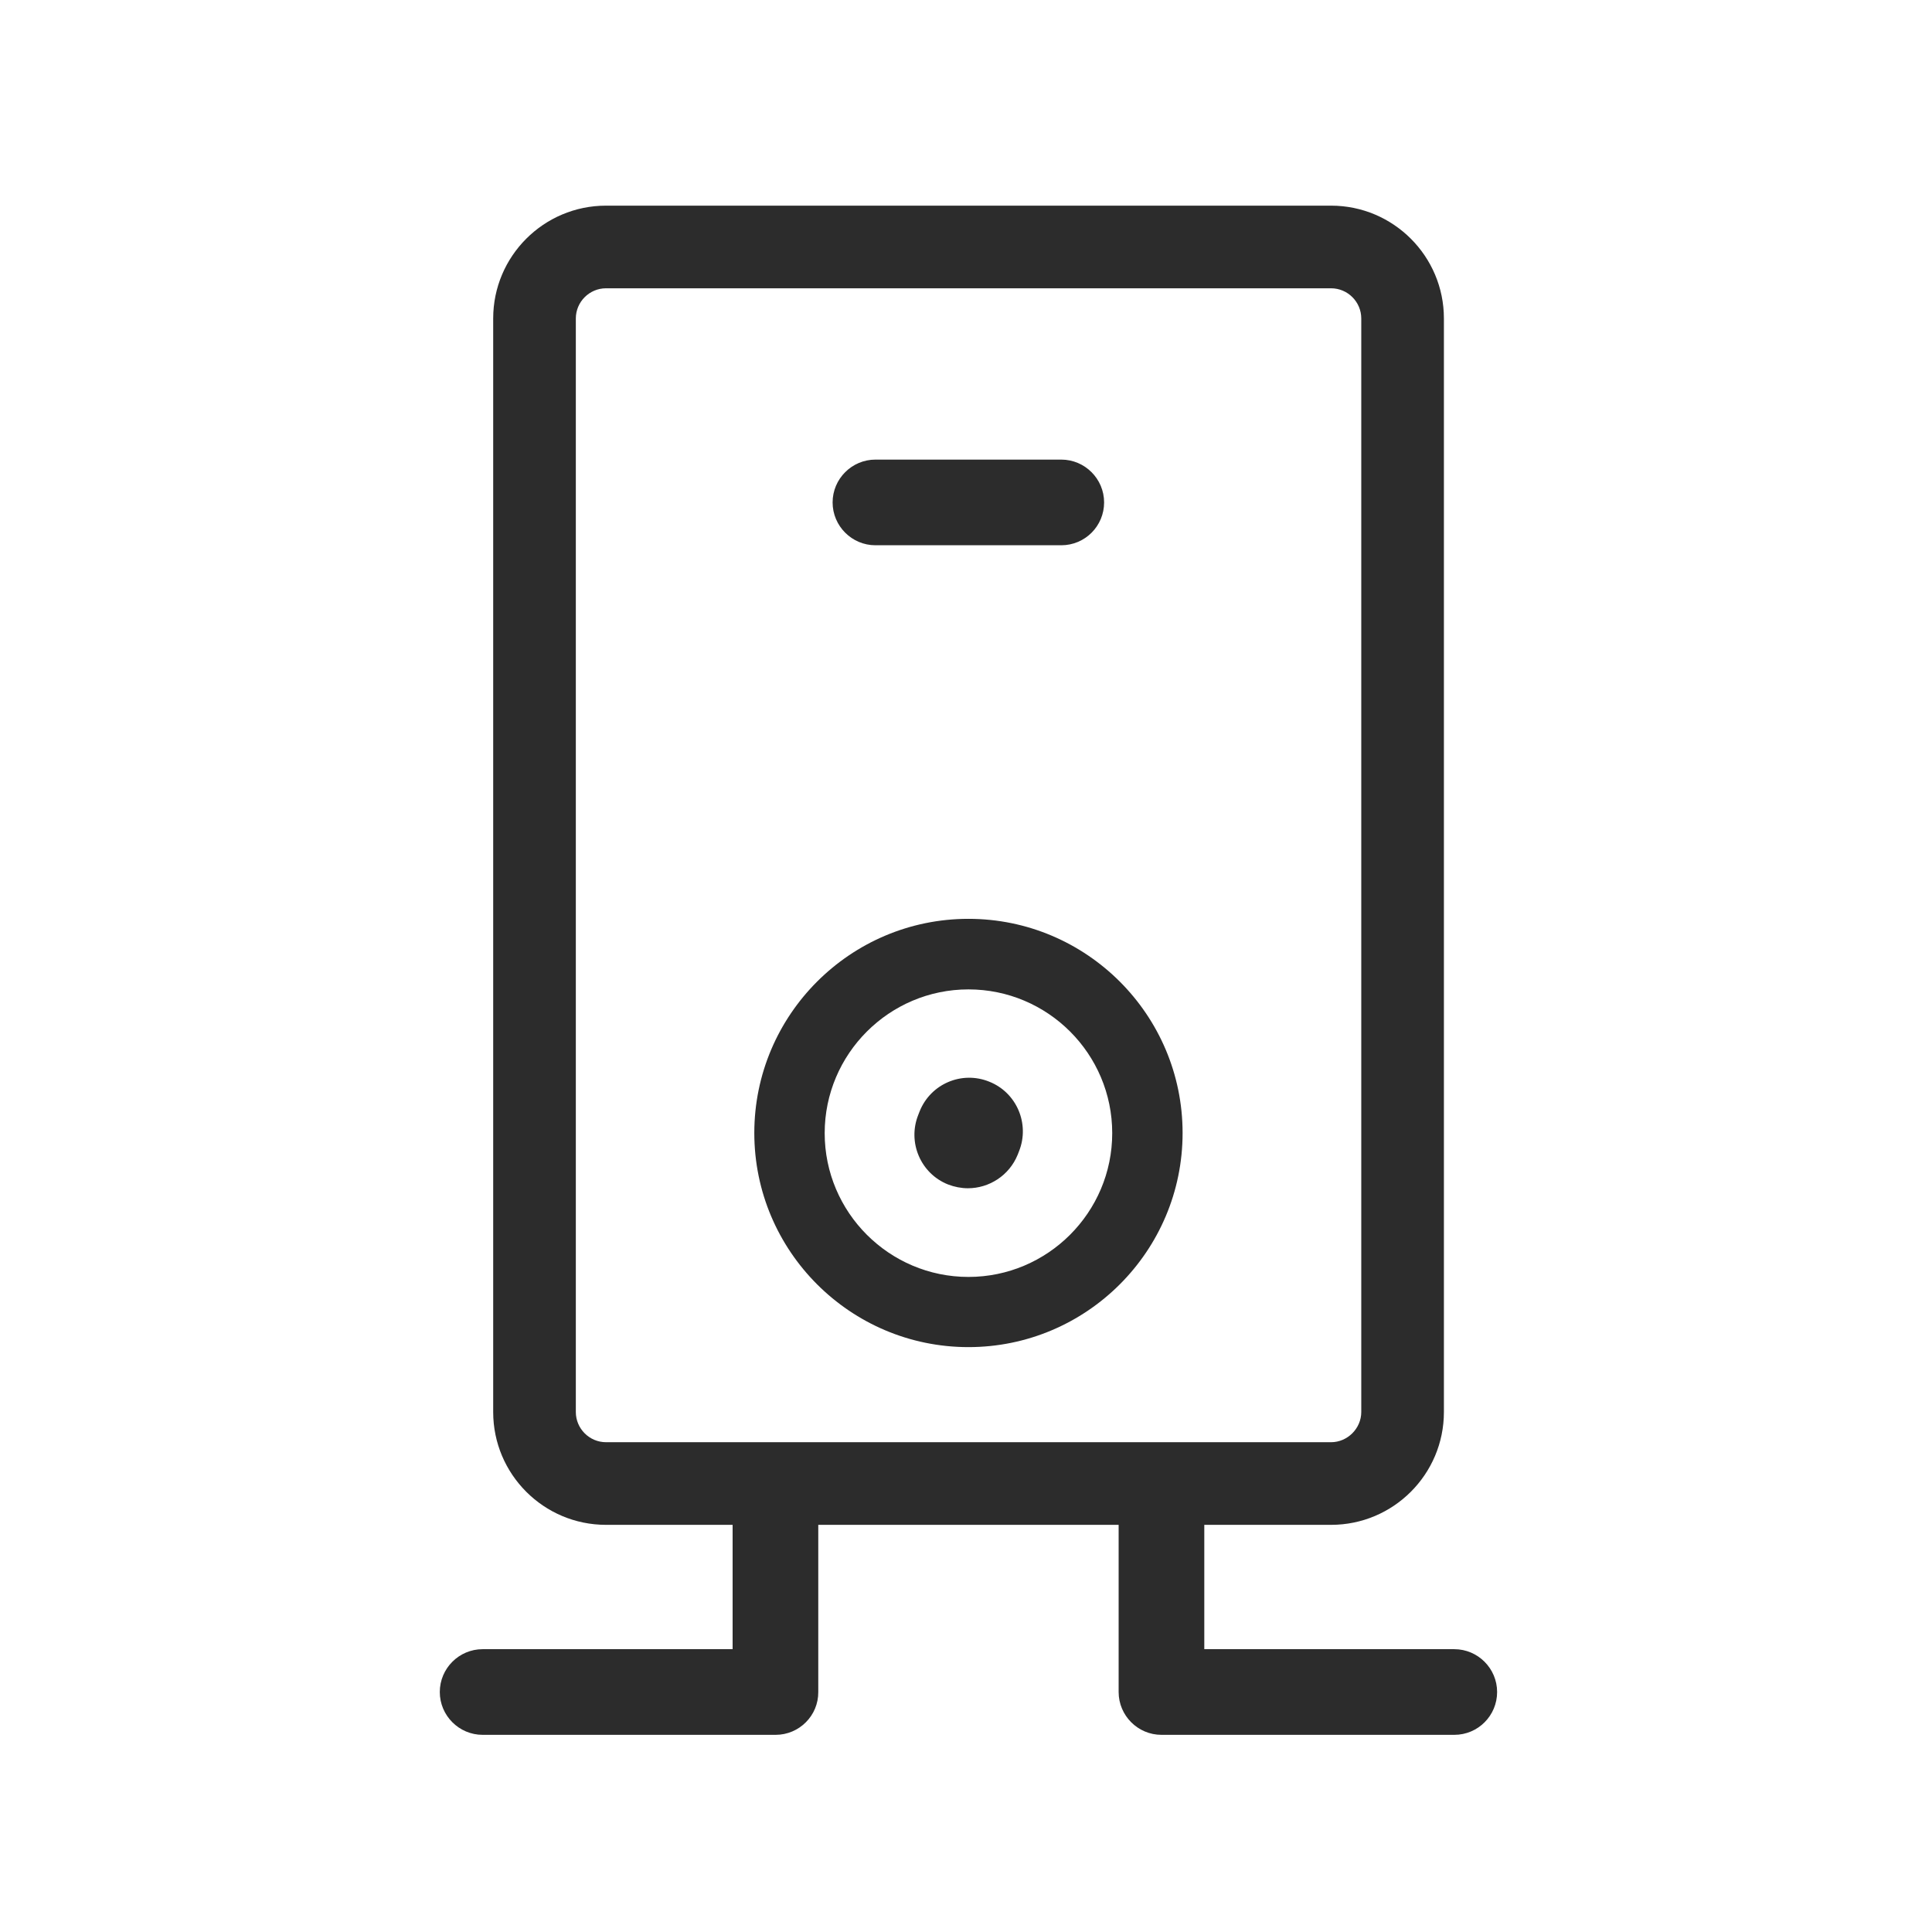 <?xml version="1.0" standalone="no"?><!DOCTYPE svg PUBLIC "-//W3C//DTD SVG 1.1//EN" "http://www.w3.org/Graphics/SVG/1.1/DTD/svg11.dtd"><svg t="1584285459625" class="icon" viewBox="0 0 1024 1024" version="1.1" xmlns="http://www.w3.org/2000/svg" p-id="9215" xmlns:xlink="http://www.w3.org/1999/xlink" width="200" height="200"><defs><style type="text/css"></style></defs><path d="M705.5 808.2H321.2c-33 0-59.8-26.8-59.8-59.8V168.8c0-33 26.8-59.8 59.8-59.8h384.3c33 0 59.8 26.8 59.8 59.8v579.6c0 33-26.8 59.8-59.8 59.8zM321.2 152.8c-8.8 0-16 7.2-16 16v579.6c0 8.8 7.2 16 16 16h384.3c8.7 0 16-7.3 16-16V168.8c0-8.8-7.2-16-16-16H321.2z" fill="#2c2c2c" p-id="9216"></path><path d="M562.5 289H464c-12.5 0-22.7-10.2-22.7-22.7s10.2-22.7 22.7-22.7h98.5c12.5 0 22.7 10.2 22.7 22.7S575.1 289 562.5 289zM513.3 714c-62.6 0-113.5-50.9-113.5-113.5S450.7 487 513.3 487s113.5 50.9 113.5 113.5S575.9 714 513.3 714z m0-189.6c-42 0-76.2 34.2-76.2 76.2s34.2 76.2 76.2 76.2 76.2-34.2 76.2-76.2c0-42.1-34.2-76.2-76.2-76.2z" fill="#2c2c2c" p-id="9217"></path><path d="M513 629.8c-3.5 0-7.1-0.7-10.5-2-14.6-5.8-21.6-22.4-15.8-36.9l0.7-1.8c5.8-14.6 22.3-21.7 36.9-15.8 14.6 5.8 21.6 22.4 15.8 36.9l-0.7 1.8c-4.5 11.1-15.2 17.8-26.4 17.8z" fill="#2c2c2c" p-id="9218"></path><path d="M411.1 919.5H255.8c-12.5 0-22.7-10.2-22.7-22.7s10.2-22.7 22.7-22.7h132.5v-85.7c0-12.5 10.2-22.7 22.7-22.7s22.7 10.2 22.7 22.7v108.4c0.1 12.5-10.1 22.7-22.6 22.7zM770.8 919.5H615.6c-12.5 0-22.7-10.2-22.7-22.7V788.4c0-12.5 10.2-22.7 22.7-22.7s22.7 10.2 22.7 22.7v85.7h132.5c12.5 0 22.7 10.2 22.7 22.7s-10.1 22.7-22.7 22.7z" fill="#2c2c2c" p-id="9219"></path></svg>